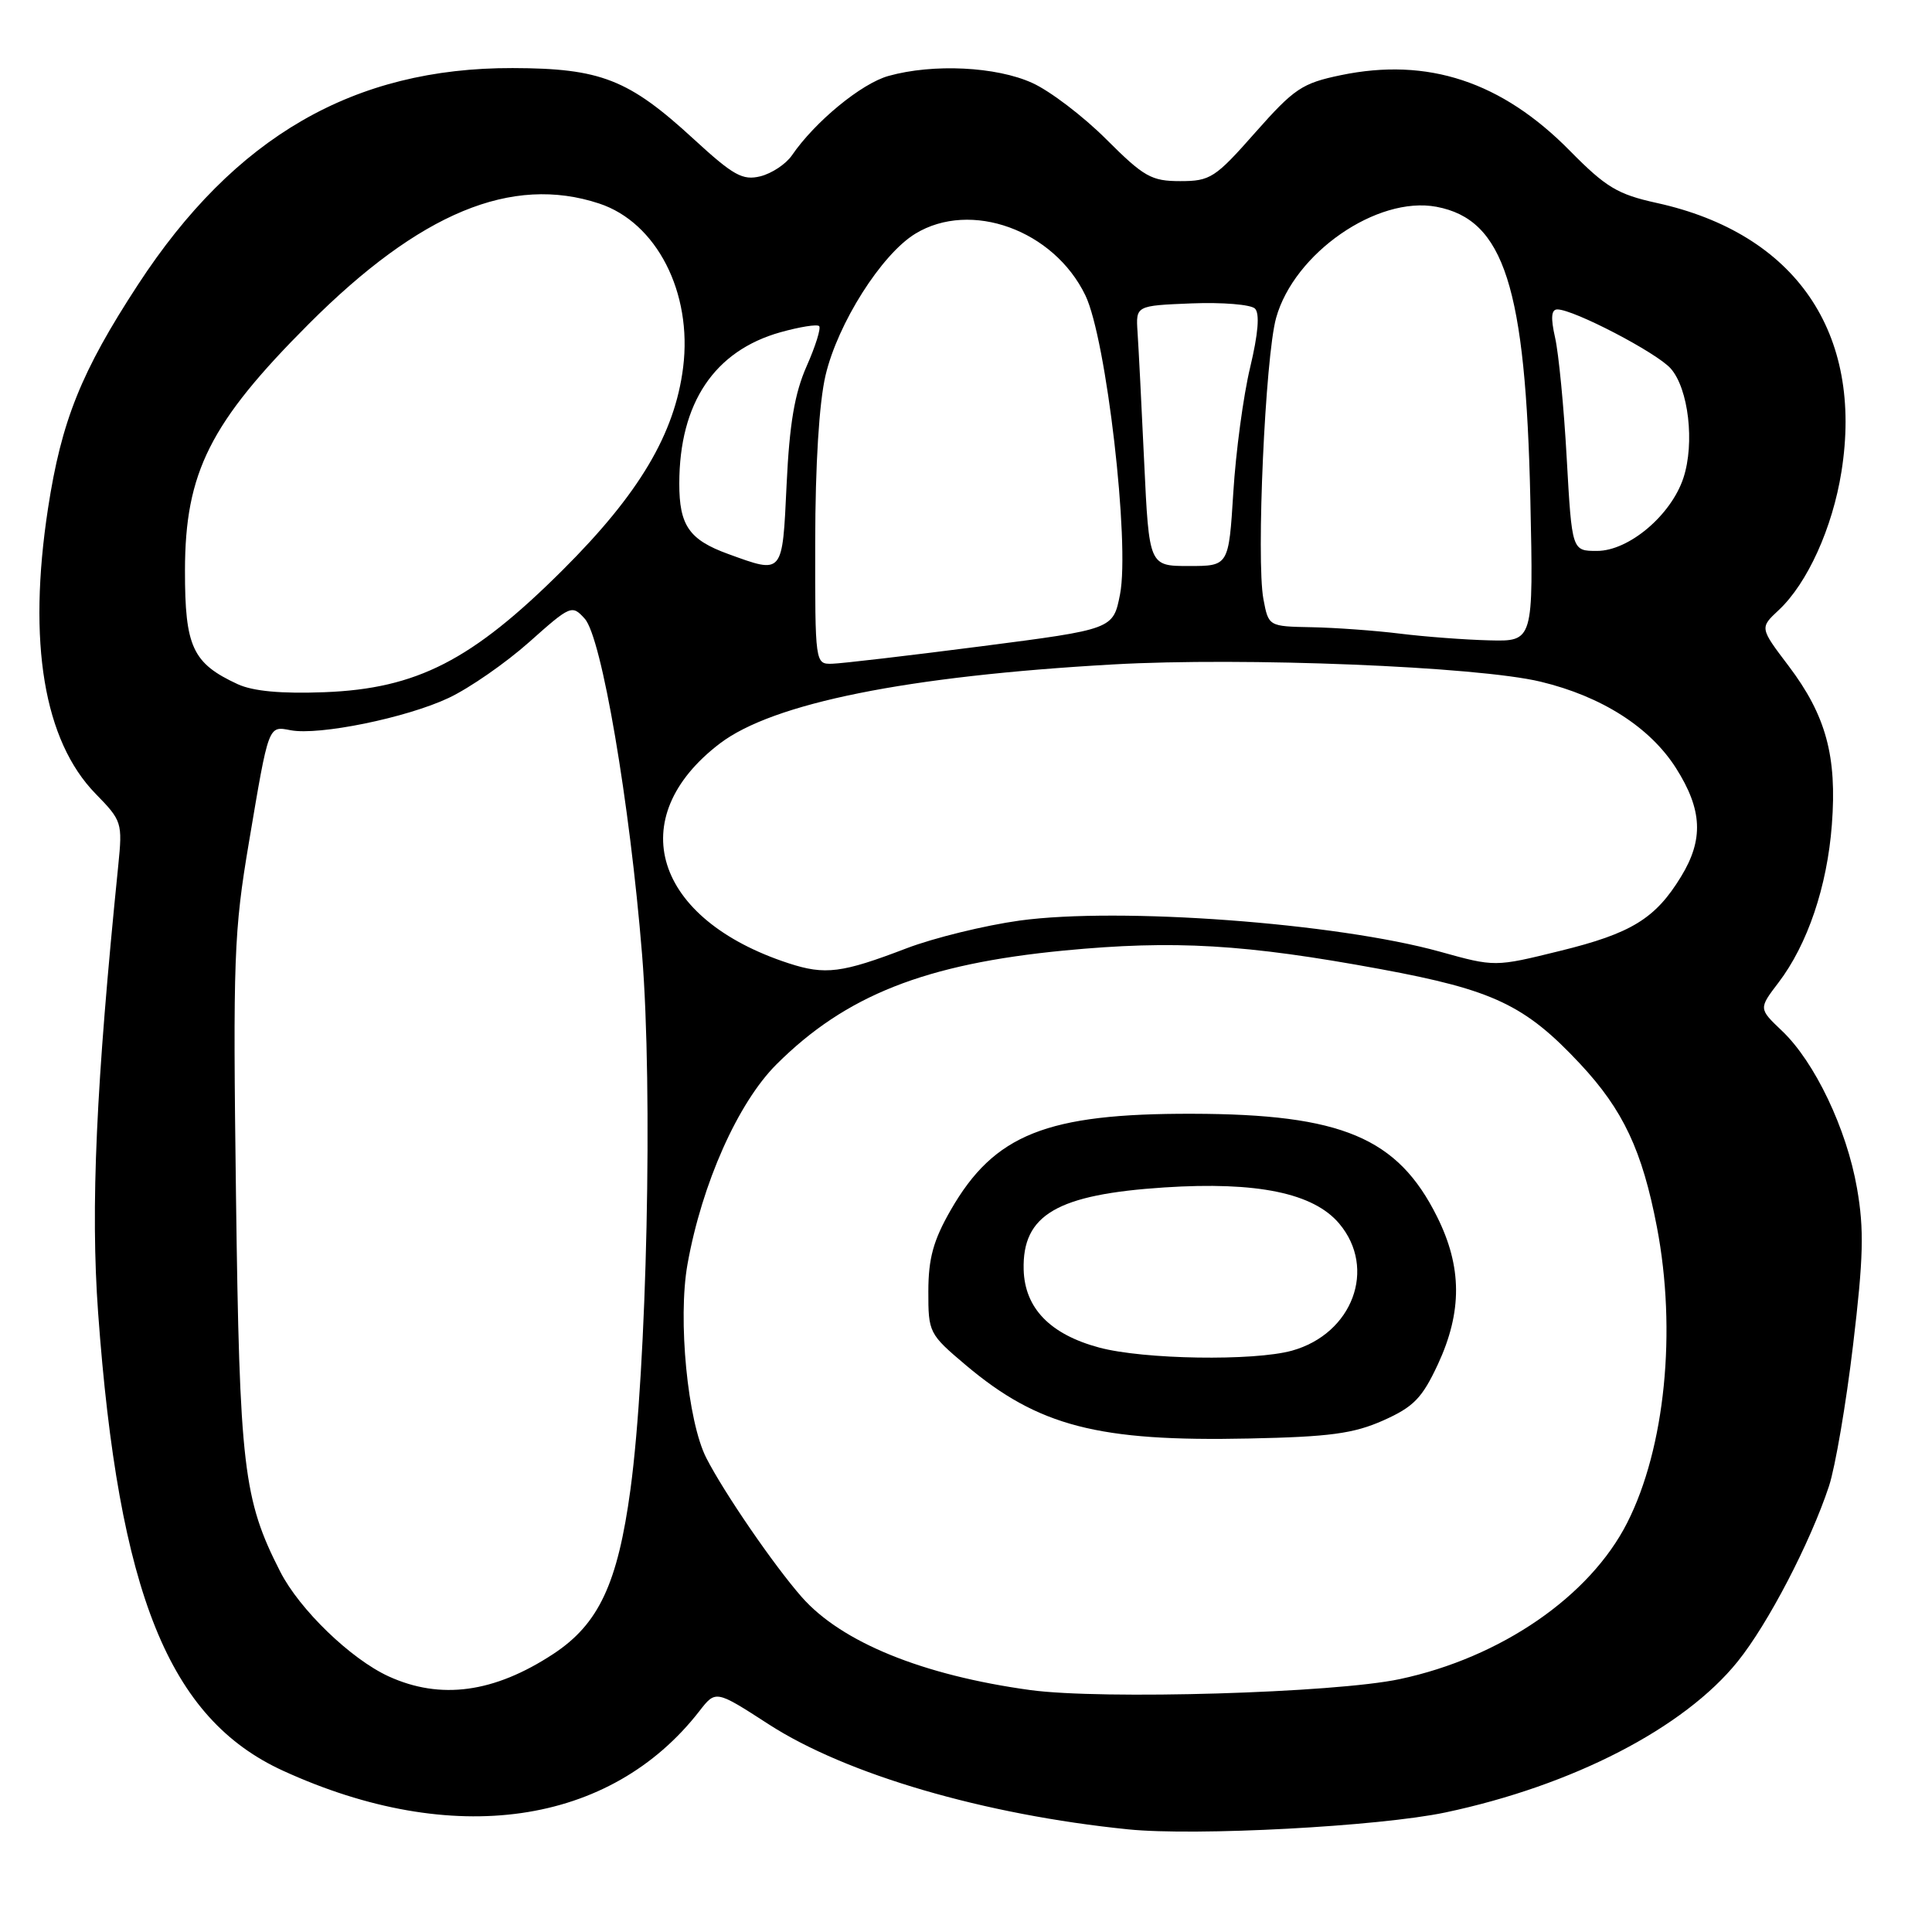 <?xml version="1.0" encoding="UTF-8" standalone="no"?>
<!DOCTYPE svg PUBLIC "-//W3C//DTD SVG 1.1//EN" "http://www.w3.org/Graphics/SVG/1.1/DTD/svg11.dtd" >
<svg xmlns="http://www.w3.org/2000/svg" xmlns:xlink="http://www.w3.org/1999/xlink" version="1.1" viewBox="0 0 256 256">
 <g >
 <path fill="currentColor"
d=" M 191.52 240.16 C 208.40 236.59 223.15 228.98 230.25 220.16 C 234.27 215.18 239.87 204.41 242.35 196.92 C 243.18 194.40 244.62 185.99 245.54 178.23 C 246.92 166.65 247.02 162.91 246.06 157.43 C 244.69 149.58 240.46 140.70 236.11 136.58 C 233.03 133.65 233.03 133.65 235.65 130.21 C 239.51 125.15 242.11 117.46 242.73 109.29 C 243.43 100.20 241.95 94.79 237.00 88.24 C 233.17 83.19 233.17 83.19 235.69 80.84 C 239.48 77.30 242.81 69.98 244.00 62.51 C 246.94 44.08 237.91 30.93 219.52 26.89 C 214.34 25.75 212.80 24.83 208.02 19.98 C 198.99 10.81 189.19 7.57 177.67 9.96 C 172.52 11.03 171.49 11.73 166.32 17.57 C 161.02 23.58 160.37 24.00 156.39 24.00 C 152.56 24.00 151.58 23.44 146.59 18.46 C 143.55 15.42 139.13 12.05 136.78 10.99 C 132.01 8.82 123.66 8.41 117.74 10.06 C 114.15 11.05 107.98 16.13 104.93 20.59 C 104.14 21.74 102.27 22.98 100.76 23.36 C 98.40 23.94 97.18 23.26 91.92 18.43 C 83.30 10.50 79.60 9.05 67.93 9.02 C 46.88 8.97 31.09 18.10 18.29 37.71 C 10.75 49.25 8.14 55.75 6.36 67.38 C 3.64 85.15 5.81 98.15 12.67 105.18 C 16.16 108.75 16.24 109.01 15.67 114.68 C 12.72 143.80 11.99 160.01 13.00 173.93 C 15.71 211.19 22.38 227.71 37.50 234.63 C 59.98 244.92 80.87 241.93 92.68 226.72 C 94.84 223.94 94.84 223.94 101.86 228.48 C 112.13 235.12 130.42 240.47 149.50 242.40 C 158.44 243.31 182.75 242.01 191.52 240.16 Z  M 136.50 223.94 C 122.23 221.98 111.49 217.60 106.22 211.60 C 102.55 207.42 95.98 197.85 93.60 193.21 C 91.11 188.36 89.79 174.79 91.10 167.50 C 93.01 156.83 97.79 146.11 102.90 141.02 C 112.06 131.89 122.58 127.73 141.00 125.95 C 155.61 124.55 164.98 125.10 182.97 128.42 C 197.88 131.18 202.08 133.17 209.36 140.95 C 215.08 147.07 217.60 152.43 219.55 162.59 C 222.19 176.38 220.63 191.87 215.62 201.76 C 210.67 211.53 198.88 219.64 185.48 222.49 C 176.84 224.33 146.01 225.24 136.50 223.94 Z  M 183.28 188.22 C 187.31 186.42 188.43 185.27 190.52 180.80 C 193.77 173.80 193.74 167.88 190.42 161.22 C 185.20 150.74 177.79 147.62 158.00 147.58 C 138.67 147.53 131.74 150.30 125.97 160.35 C 123.67 164.36 123.02 166.74 123.01 171.09 C 123.00 176.58 123.10 176.77 127.99 180.90 C 137.58 188.98 145.51 191.04 165.50 190.61 C 176.19 190.39 179.35 189.96 183.28 188.22 Z  M 51.50 222.13 C 46.48 219.83 39.69 213.27 37.13 208.25 C 32.24 198.66 31.74 194.45 31.27 158.44 C 30.86 126.93 30.99 123.42 32.99 111.58 C 35.63 95.93 35.53 96.19 38.51 96.76 C 42.29 97.48 53.88 95.11 59.45 92.48 C 62.23 91.17 67.03 87.83 70.12 85.08 C 75.61 80.19 75.79 80.11 77.48 81.98 C 79.72 84.45 83.45 106.34 85.08 126.50 C 86.52 144.33 85.72 181.21 83.54 197.35 C 81.85 209.83 79.34 215.20 73.31 219.16 C 65.47 224.31 58.38 225.27 51.50 222.13 Z  M 104.50 127.64 C 86.66 121.82 82.45 108.38 95.38 98.52 C 102.41 93.16 120.20 89.58 147.50 88.04 C 164.78 87.06 195.81 88.31 204.15 90.33 C 212.25 92.28 218.64 96.37 222.08 101.78 C 225.58 107.30 225.76 111.24 222.74 116.17 C 219.35 121.72 216.17 123.68 206.71 126.00 C 198.08 128.13 198.08 128.13 190.79 126.10 C 177.05 122.29 148.38 120.17 135.11 121.98 C 130.50 122.62 123.75 124.27 120.11 125.66 C 111.54 128.94 109.34 129.22 104.50 127.64 Z  M 31.50 90.66 C 25.51 87.89 24.50 85.72 24.51 75.60 C 24.52 62.60 27.83 56.02 40.92 42.92 C 55.65 28.18 67.81 23.14 79.40 26.97 C 87.00 29.48 91.76 38.76 90.52 48.67 C 89.42 57.48 84.69 65.44 74.56 75.53 C 62.54 87.51 55.24 91.25 43.00 91.72 C 37.25 91.94 33.53 91.59 31.50 90.66 Z  M 108.02 71.75 C 108.03 61.61 108.54 53.33 109.39 49.73 C 111.01 42.84 116.81 33.70 121.28 30.97 C 128.63 26.49 139.64 30.48 143.82 39.14 C 146.60 44.91 149.73 71.97 148.41 78.75 C 147.50 83.38 147.50 83.38 130.00 85.64 C 120.38 86.88 111.49 87.92 110.25 87.95 C 108.01 88.00 108.00 87.95 108.02 71.75 Z  M 185.50 83.96 C 182.20 83.55 176.93 83.17 173.80 83.11 C 168.09 83.00 168.09 83.00 167.41 79.39 C 166.44 74.21 167.65 47.30 169.09 42.13 C 171.48 33.54 182.47 25.93 190.34 27.40 C 199.30 29.09 202.16 38.01 202.78 66.25 C 203.19 85.00 203.19 85.00 197.34 84.85 C 194.13 84.77 188.80 84.37 185.50 83.96 Z  M 96.50 73.41 C 91.32 71.53 90.00 69.63 90.01 64.06 C 90.02 53.40 94.66 46.48 103.43 44.02 C 105.98 43.31 108.27 42.94 108.54 43.21 C 108.81 43.47 108.06 45.87 106.88 48.53 C 105.29 52.13 104.61 56.15 104.23 64.19 C 103.66 76.23 103.80 76.06 96.50 73.41 Z  M 151.61 61.25 C 151.26 53.69 150.86 45.92 150.73 44.00 C 150.50 40.50 150.50 40.50 157.90 40.20 C 161.97 40.04 165.75 40.35 166.29 40.89 C 166.94 41.54 166.72 44.21 165.65 48.69 C 164.75 52.43 163.75 59.89 163.42 65.25 C 162.81 75.00 162.81 75.00 157.53 75.00 C 152.26 75.00 152.26 75.00 151.61 61.25 Z  M 207.60 60.75 C 207.23 54.01 206.53 46.81 206.06 44.75 C 205.46 42.10 205.55 41.00 206.36 41.00 C 208.52 41.00 219.50 46.72 221.37 48.82 C 223.74 51.49 224.58 58.71 223.06 63.33 C 221.43 68.27 215.83 73.00 211.61 73.00 C 208.29 73.00 208.29 73.00 207.60 60.75 Z  M 145.65 178.56 C 139.14 176.81 135.78 173.34 135.64 168.23 C 135.45 160.96 140.06 158.27 154.29 157.34 C 166.58 156.54 174.06 158.09 177.46 162.14 C 182.46 168.08 179.23 176.73 171.19 178.97 C 166.12 180.37 151.53 180.14 145.65 178.56 Z "/>
</g>
</svg>